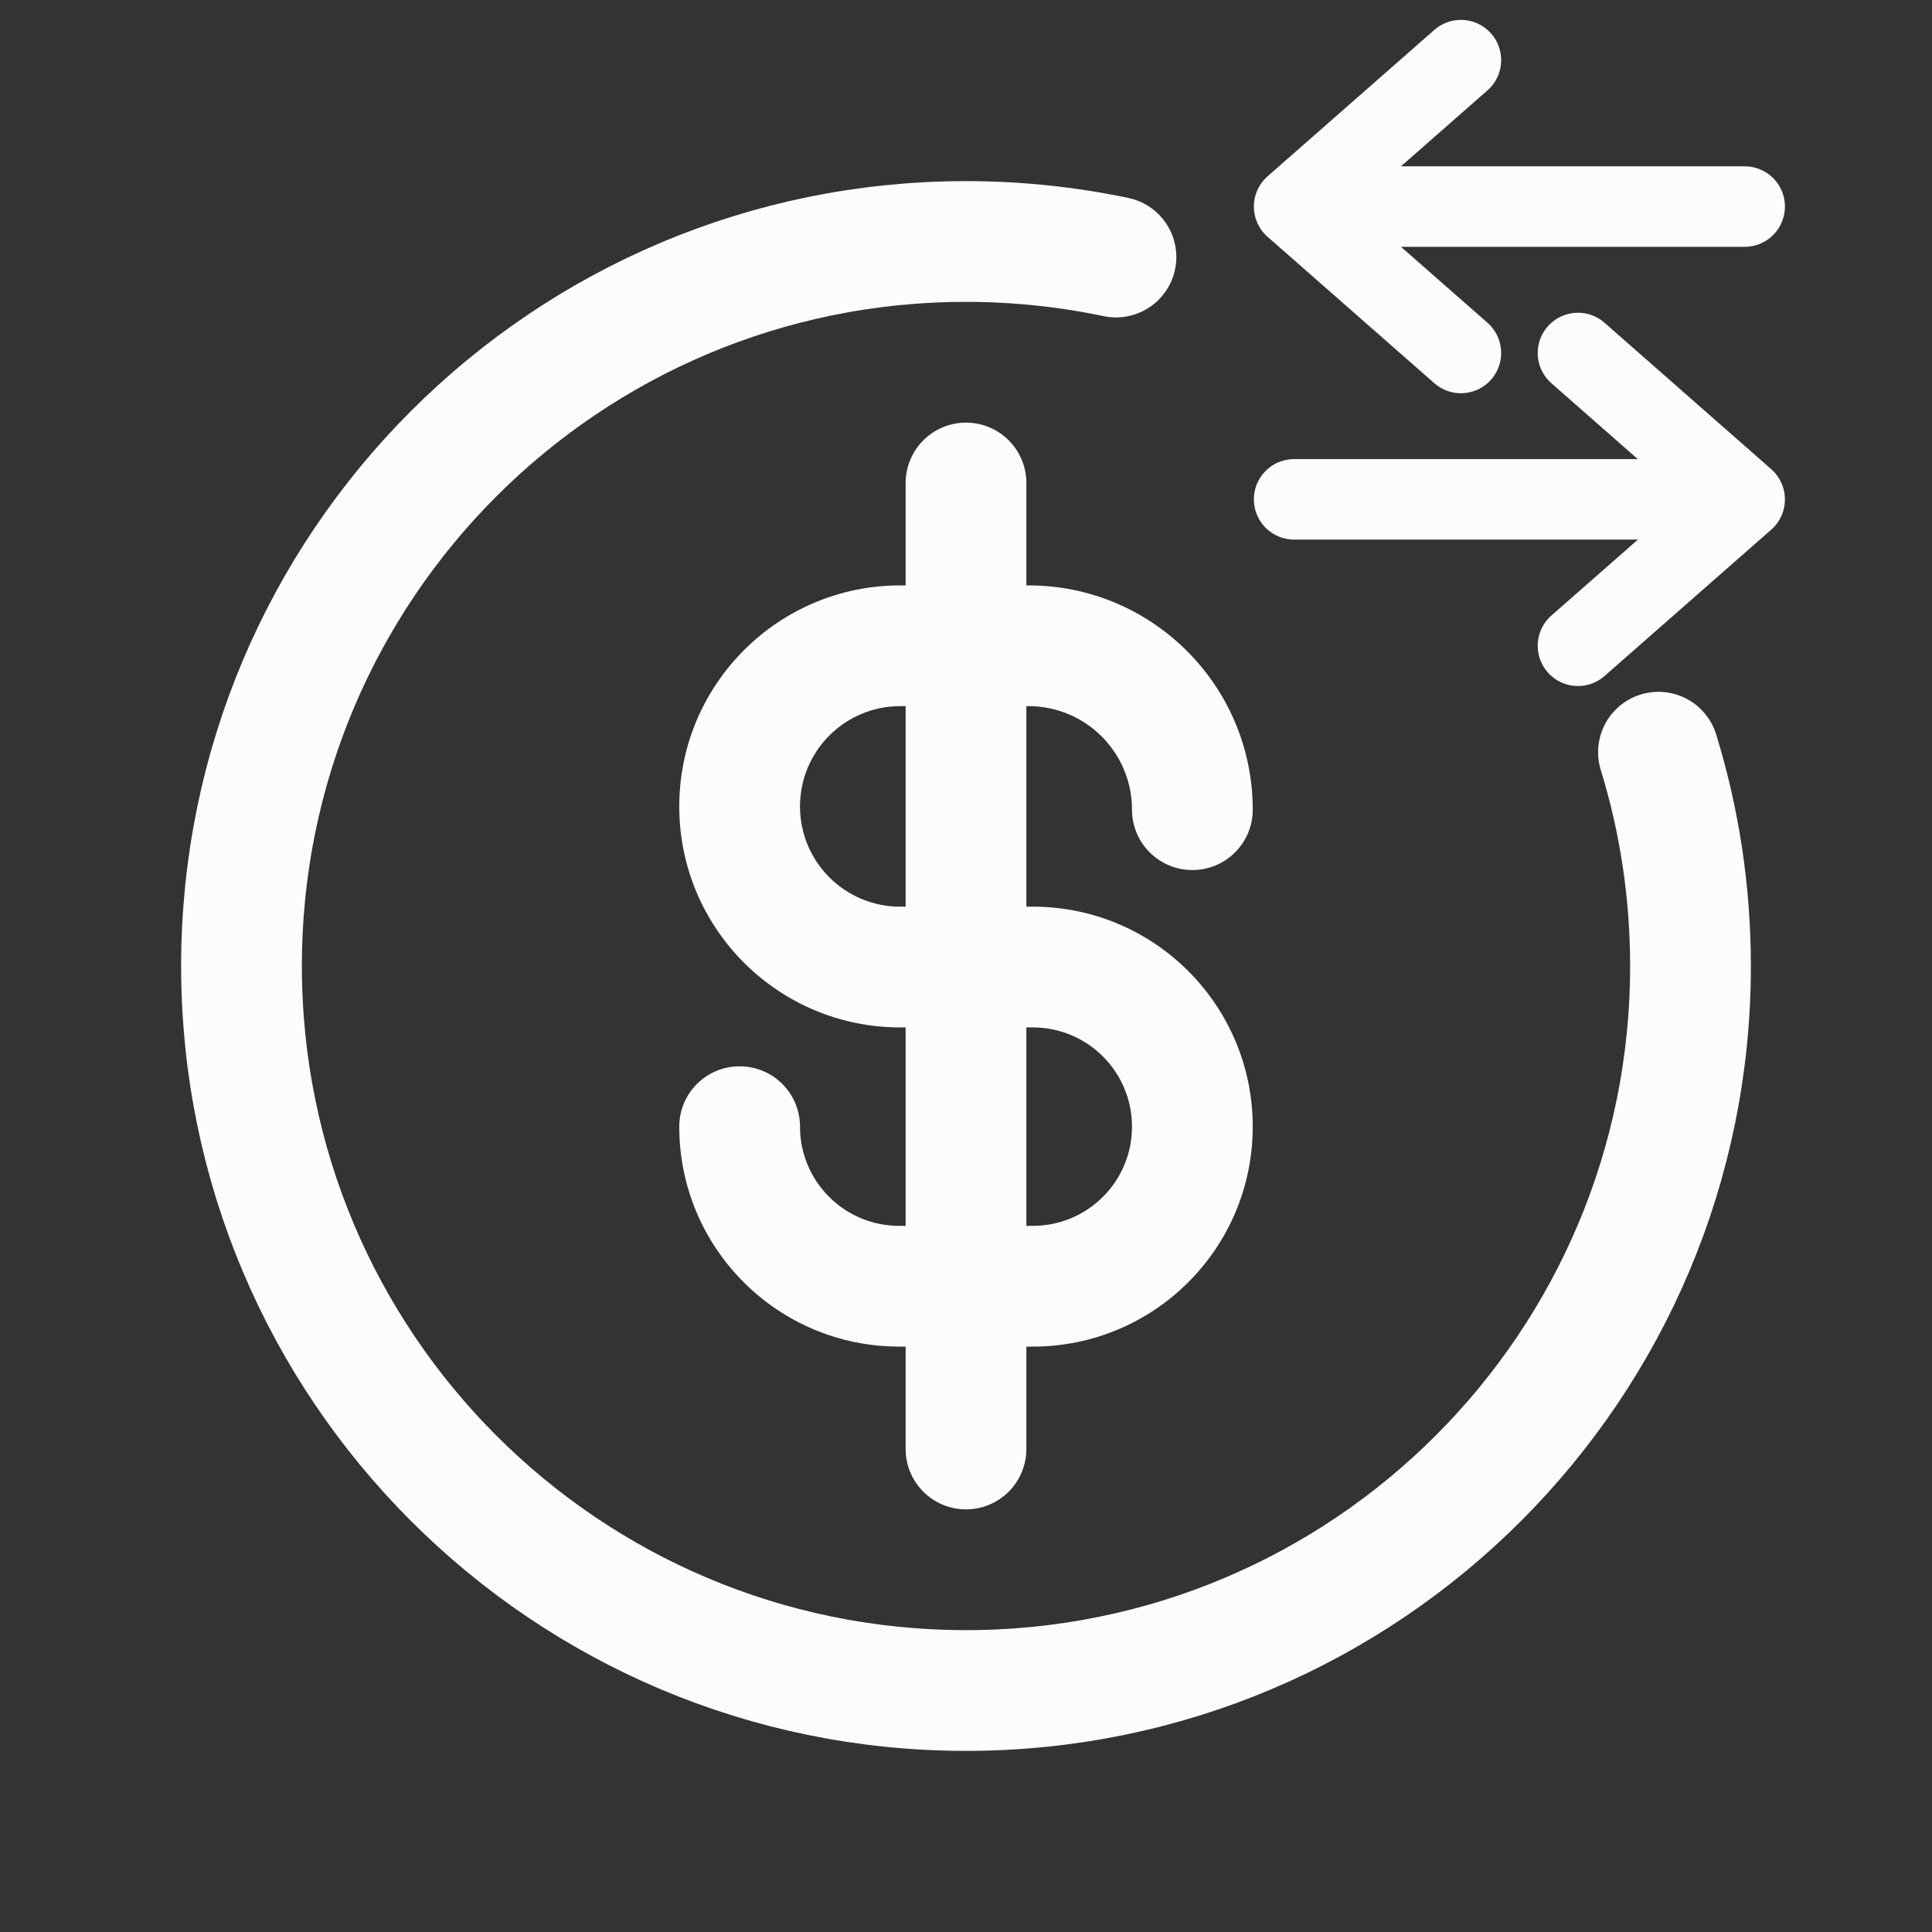 <svg width="24" height="24" viewBox="0 0 24 24" fill="none" xmlns="http://www.w3.org/2000/svg">
<rect x="0" y="0" width="24" height="24" fill="#333333" stroke="none"/>
<g clip-path="url(#clip0_141_1413)">
<path d="M9.938 13.996C9.938 13.581 9.602 13.246 9.188 13.246C8.773 13.246 8.438 13.581 8.438 13.996H9.938ZM14.062 10.058C14.062 10.472 14.398 10.808 14.812 10.808C15.227 10.808 15.562 10.472 15.562 10.058H14.062ZM12.777 7.272H11.183V8.772H12.777V7.272ZM11.183 12.763H12.83V11.263H11.183V12.763ZM12.83 15.228H11.17V16.728H12.83V15.228ZM11.17 15.228C10.489 15.228 9.938 14.676 9.938 13.996H8.438C8.438 15.505 9.661 16.728 11.17 16.728V15.228ZM14.062 13.996C14.062 14.676 13.511 15.228 12.83 15.228V16.728C14.339 16.728 15.562 15.505 15.562 13.996H14.062ZM12.83 12.763C13.511 12.763 14.062 13.315 14.062 13.996H15.562C15.562 12.487 14.339 11.263 12.83 11.263V12.763ZM8.438 10.018C8.438 11.534 9.667 12.763 11.183 12.763V11.263C10.495 11.263 9.938 10.706 9.938 10.018H8.438ZM11.183 7.272C9.667 7.272 8.438 8.502 8.438 10.018H9.938C9.938 9.33 10.495 8.772 11.183 8.772V7.272ZM15.562 10.058C15.562 8.52 14.315 7.272 12.777 7.272V8.772C13.487 8.772 14.062 9.348 14.062 10.058H15.562Z" fill="#FCFCFD"/>
<path d="M12 6V18" stroke="#FCFCFD" stroke-width="1.5" stroke-linecap="round"/>
<path d="M13.863 3.193C13.262 3.067 12.639 3 12 3C7.029 3 3 7.029 3 12C3 16.971 7.029 21 12 21C16.971 21 21 16.971 21 12C21 11.076 20.861 10.184 20.602 9.344" stroke="#FCFCFD" stroke-width="1.5" stroke-linecap="round"/>
<path d="M18.148 4.385L16.076 2.566L18.148 0.747" stroke="#FCFCFD" stroke-linecap="round" stroke-linejoin="round"/>
<path d="M16.238 2.566L21.673 2.566" stroke="#FCFCFD" stroke-linecap="round"/>
<path d="M19.602 4.385L21.673 6.204L19.602 8.022" stroke="#FCFCFD" stroke-linecap="round" stroke-linejoin="round"/>
<path d="M21.511 6.203L16.076 6.203" stroke="#FCFCFD" stroke-linecap="round"/>
</g>
<defs>
<clipPath id="clip0_141_1413">
<rect width="24" height="24" fill="white"/>
</clipPath>
</defs>
</svg>
